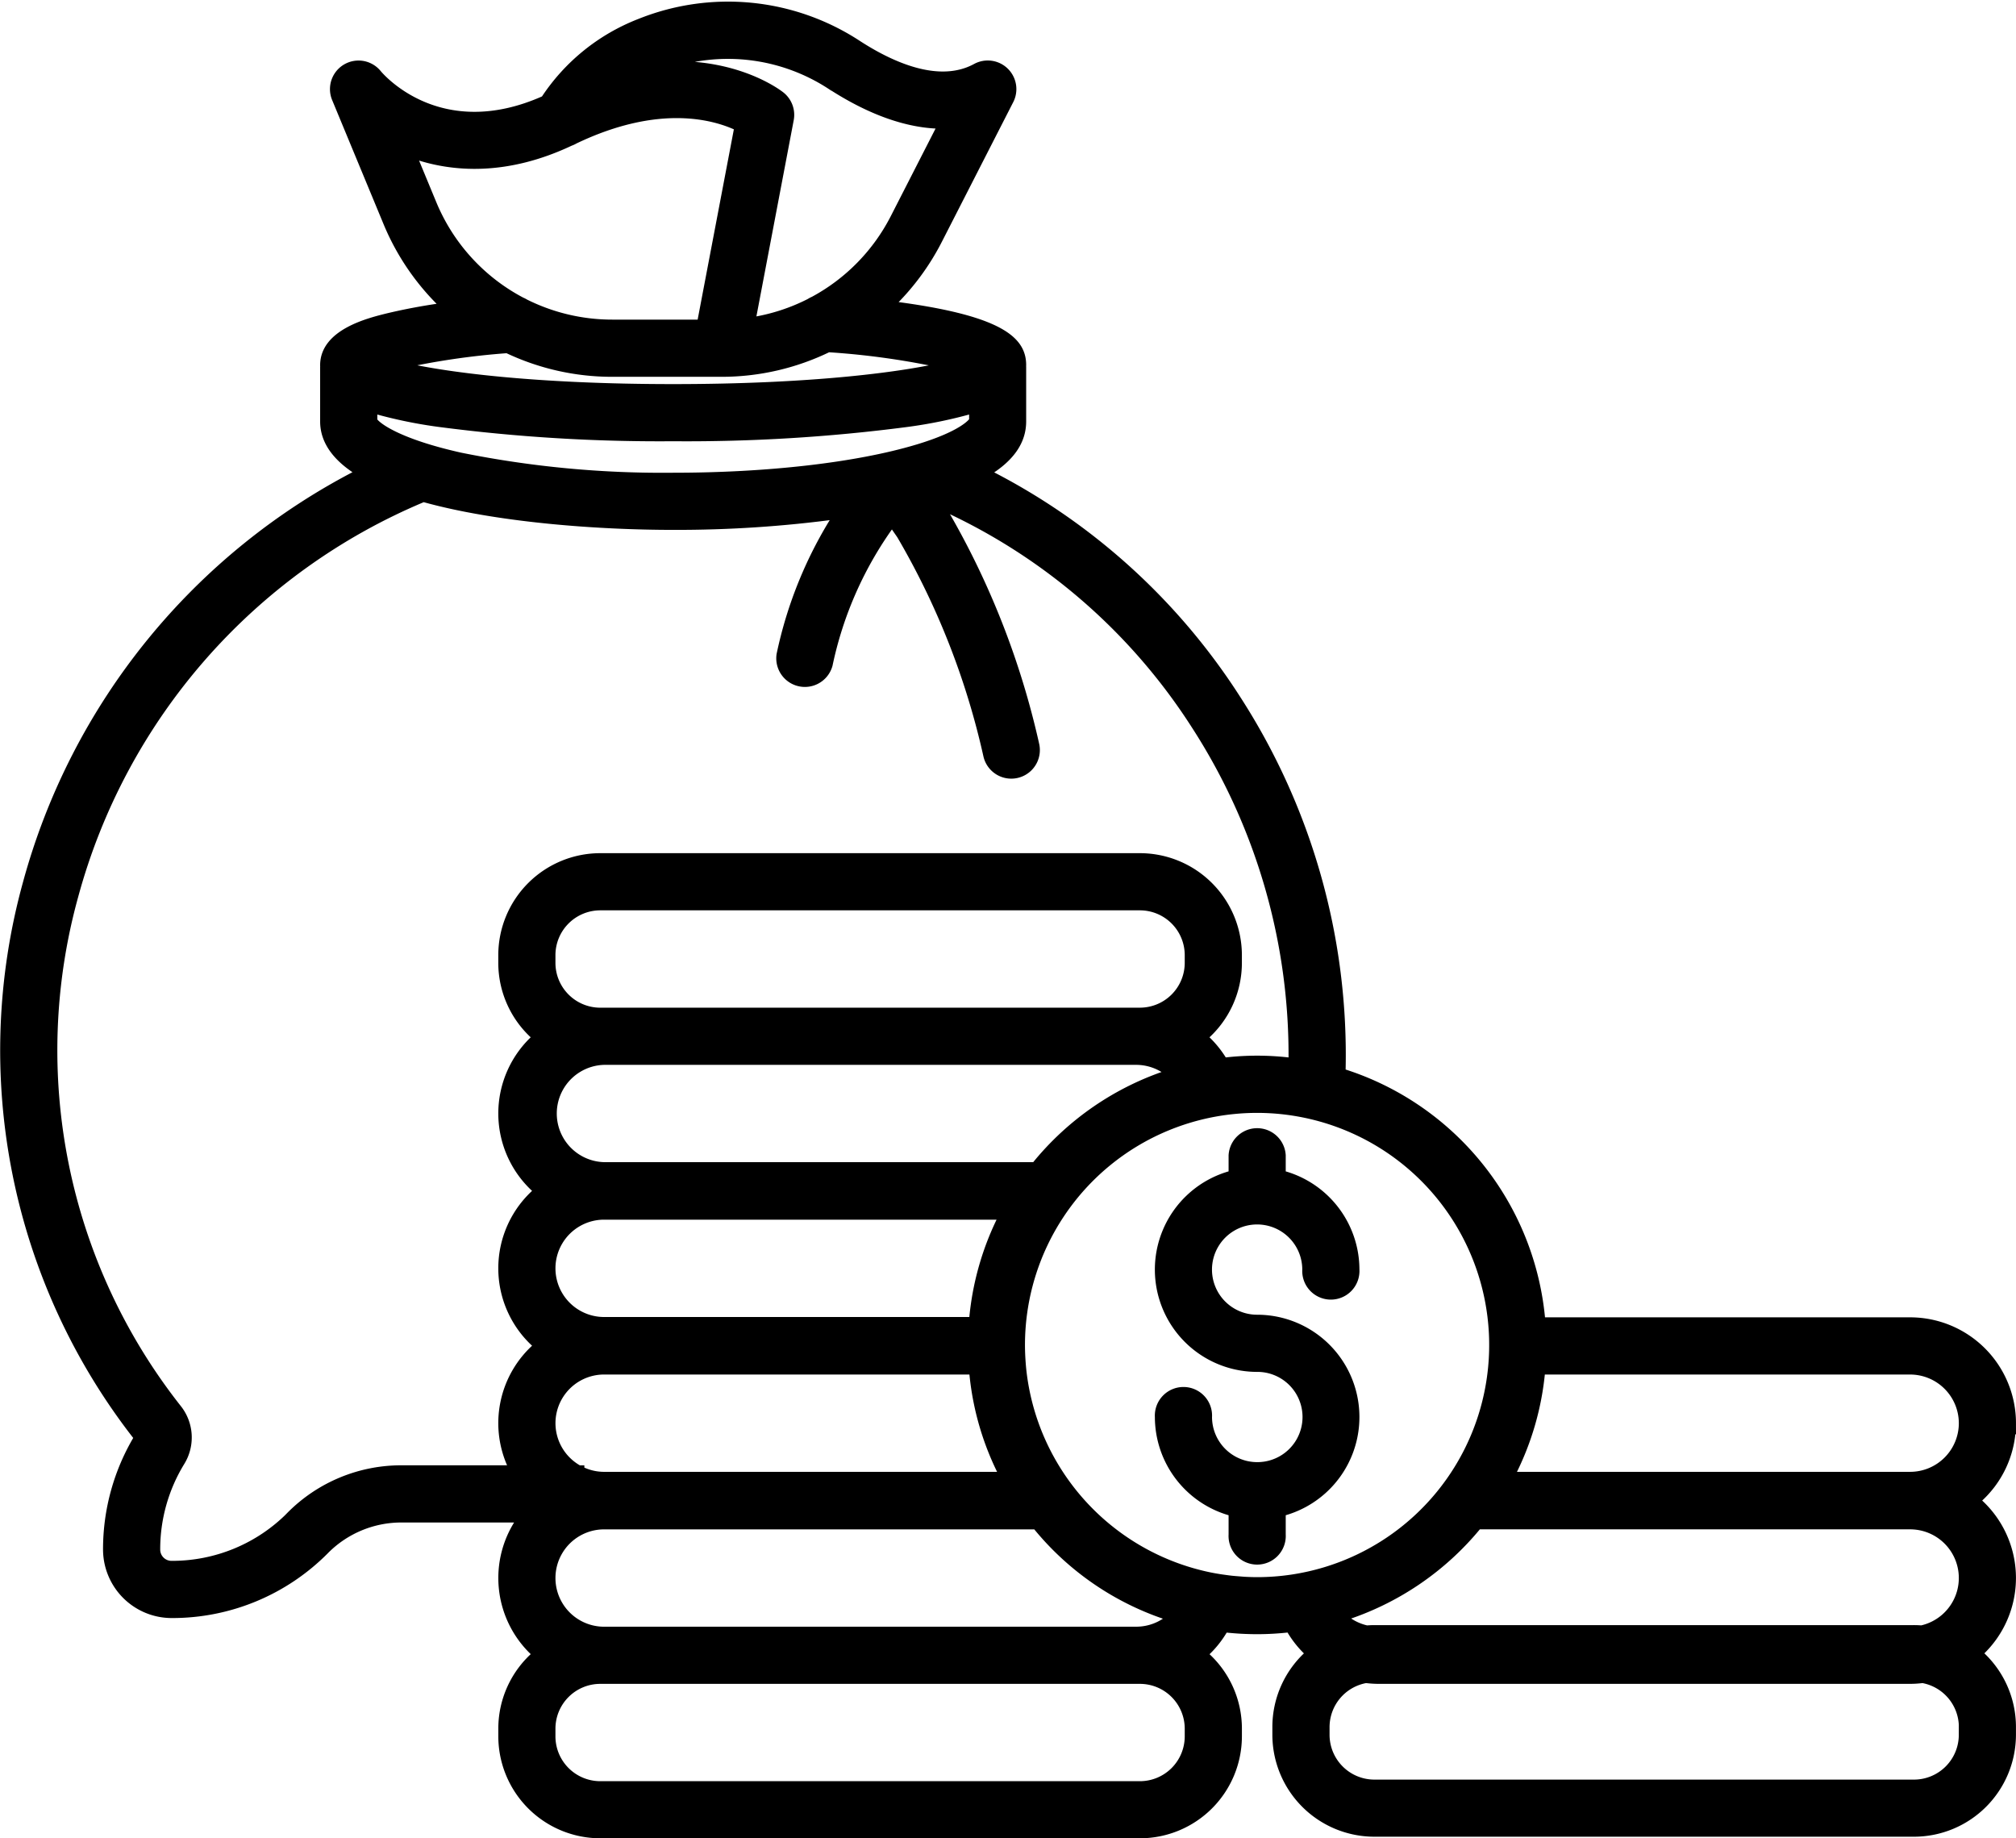 <svg xmlns="http://www.w3.org/2000/svg" width="246.599" height="224.841" viewBox="0 0 246.599 224.841"><defs><style>.a{stroke:#000000;}</style></defs><g transform="translate(0.522 0.219)"><path class="a" d="M245.575,173.844A12.455,12.455,0,0,0,233.133,161.4H188.008a34.955,34.955,0,0,0-24.45-30.45c0-.049.012-.1.014-.158a80.216,80.216,0,0,0-12.856-45.575,78.225,78.225,0,0,0-30.633-27.613c2.958-1.767,4.417-3.843,4.417-6.279v-6.62c0-.035,0-.07-.006-.107s.006-.1.006-.154c0-2.8-2.164-5.594-16.176-7.351a29.89,29.89,0,0,0,5.92-7.969l8.736-17.093a3,3,0,0,0-4.1-3.993c-4.535,2.476-10.364-.16-14.455-2.806A28.943,28.943,0,0,0,77.712,2.578a24.491,24.491,0,0,0-11.6,9.395C53.242,17.727,45.983,9.185,45.657,8.789a2.995,2.995,0,0,0-5.093,3.028L46.843,26.97a29.8,29.8,0,0,0,7.121,10.323,71.025,71.025,0,0,0-7.027,1.295c-2.332.575-7.8,1.923-7.8,5.861,0,.049,0,.1.006.152,0,.037-.006.072-.006.107v6.62c0,2.523,1.685,4.584,4.457,6.253A79.9,79.9,0,0,0,2.777,107.789a76.7,76.7,0,0,0,13.6,67.824,26.438,26.438,0,0,0-3.795,13.7,7.9,7.9,0,0,0,7.9,7.866,26.3,26.3,0,0,0,18.731-7.766l.039-.041a13.133,13.133,0,0,1,9.354-3.88H63.3A12.414,12.414,0,0,0,65.144,202.1a11.946,11.946,0,0,0-4.212,9.1v.946a11.984,11.984,0,0,0,11.97,11.97h66.016a11.984,11.984,0,0,0,11.971-11.97v-.946a11.948,11.948,0,0,0-4.2-9.09,12.368,12.368,0,0,0,2.568-3.18c.142.016.285.029.427.043h.012q.845.085,1.7.131c.059,0,.117,0,.174.008.56.025,1.117.041,1.681.041a34.955,34.955,0,0,0,3.99-.234,12.383,12.383,0,0,0,2.467,3.089,11.939,11.939,0,0,0-4.093,9v.944a11.984,11.984,0,0,0,11.97,11.971h66.018a11.983,11.983,0,0,0,11.969-11.969v-.946a11.937,11.937,0,0,0-4.1-9.007,12.42,12.42,0,0,0-.285-18.692,12.414,12.414,0,0,0,4.383-9.471Zm-5.99,0a6.459,6.459,0,0,1-6.452,6.452h-48.91a34.6,34.6,0,0,0,3.765-12.9h45.144a6.46,6.46,0,0,1,6.452,6.452ZM101.169,10.265C106.02,13.4,110.6,15,114.721,15.027L108.908,26.4a23.756,23.756,0,0,1-9.9,10.134,2.952,2.952,0,0,0-.472.25,23.7,23.7,0,0,1-7.16,2.309l4.7-24.707a3,3,0,0,0-1.074-2.9c-.3-.236-5.317-4.116-14.119-3.7a23.009,23.009,0,0,1,20.279,2.484ZM52.374,24.677,49.859,18.6c5.025,1.817,11.662,2.172,19.361-1.466a2.945,2.945,0,0,0,.54-.25c10.352-4.955,17.216-2.933,20.049-1.574l-4.58,24.062H74.371A23.834,23.834,0,0,1,63.7,36.856a3.045,3.045,0,0,0-.435-.222A23.755,23.755,0,0,1,52.375,24.677Zm9.147,17.791a29.8,29.8,0,0,0,12.85,2.9H87.707a29.809,29.809,0,0,0,13.088-3.009,94.01,94.01,0,0,1,14.671,2.1c-5.427,1.338-16.74,2.8-33.646,2.8-16.933,0-28.258-1.466-33.673-2.808a90.894,90.894,0,0,1,13.374-1.977Zm-8.2,9.048a207.651,207.651,0,0,0,28.5,1.732,207.63,207.63,0,0,0,28.5-1.732,56.5,56.5,0,0,0,8.2-1.694v1.4c-.16.255-1.31,1.759-6.831,3.418-.023.008-.047.014-.07.02C104.3,56.844,93.453,58.1,81.822,58.1a124.62,124.62,0,0,1-26.043-2.467c-7.759-1.737-10.305-3.757-10.648-4.4v-1.41a56.737,56.737,0,0,0,8.194,1.694ZM35.013,185.144l-.039.039a20.347,20.347,0,0,1-14.49,6,1.881,1.881,0,0,1-1.909-1.884A20.445,20.445,0,0,1,21.6,178.559a5.687,5.687,0,0,0-.369-6.462A70.757,70.757,0,0,1,8.552,109.373a73.627,73.627,0,0,1,42.722-48.7c9.145,2.558,21.6,3.416,30.545,3.416a146.681,146.681,0,0,0,20.135-1.324,51.171,51.171,0,0,0-6.988,17.081,3,3,0,0,0,5.861,1.238,45.224,45.224,0,0,1,7.759-17.415l1.067,1.546.06.1a93.6,93.6,0,0,1,10.555,26.907,2.995,2.995,0,0,0,5.84-1.33,99.682,99.682,0,0,0-11.235-28.619l-.117-.2c-.035-.06-.074-.119-.113-.177l-.253-.367a72.11,72.11,0,0,1,31.294,26.942,74.246,74.246,0,0,1,11.906,41.205,33.826,33.826,0,0,0-8.435-.031,12.468,12.468,0,0,0-2.476-3,11.945,11.945,0,0,0,4.208-9.1v-.946a11.983,11.983,0,0,0-11.97-11.969H72.9a11.983,11.983,0,0,0-11.971,11.969v.946a11.946,11.946,0,0,0,4.212,9.1,12.42,12.42,0,0,0,.174,18.789,12.417,12.417,0,0,0,0,18.939,12.41,12.41,0,0,0-3.02,15.124H48.609a19.079,19.079,0,0,0-13.6,5.641Zm87.246-4.847H73.375a6.383,6.383,0,0,1-2.919-.706V179.5h-.183a6.451,6.451,0,0,1,3.1-12.107h45.14c.008.084.016.17.025.254.01.119.021.238.035.355a34.422,34.422,0,0,0,3.683,12.3Zm-3.754-18.937H73.375a6.453,6.453,0,0,1,0-12.906h48.812A34.606,34.606,0,0,0,118.505,161.359ZM126.1,142.42H73.375a6.452,6.452,0,0,1,0-12.9h65.072a6.449,6.449,0,0,1,4.186,1.542A34.987,34.987,0,0,0,126.1,142.422ZM72.9,123.529a5.988,5.988,0,0,1-5.98-5.98V116.6a5.985,5.985,0,0,1,5.98-5.978h66.016a5.985,5.985,0,0,1,5.98,5.978v.946a5.988,5.988,0,0,1-5.98,5.98Zm66.016,81.7a5.986,5.986,0,0,1,5.98,5.978v.946a5.988,5.988,0,0,1-5.98,5.98H72.9a5.988,5.988,0,0,1-5.98-5.98v-.946a5.985,5.985,0,0,1,5.98-5.978Zm-.472-5.99H73.375a6.453,6.453,0,0,1,0-12.906h52.856a34.584,34.584,0,0,0,16.547,11.243,6.44,6.44,0,0,1-4.331,1.661Zm13.216-6.113c-.234-.014-.466-.035-.7-.053-.277-.021-.554-.043-.829-.072-.32-.035-.638-.078-.954-.123-.166-.023-.331-.045-.5-.072-.394-.062-.786-.131-1.174-.209l-.15-.031a28.956,28.956,0,0,1-22.833-25.2l-.029-.289q-.05-.535-.082-1.072c-.006-.119-.014-.234-.02-.351-.021-.452-.035-.909-.035-1.367a28.891,28.891,0,1,1,28.89,28.89c-.532,0-1.063-.021-1.591-.049Zm87.921,17.887v.946a5.985,5.985,0,0,1-5.978,5.98H167.591a5.987,5.987,0,0,1-5.98-5.98v-.946a5.987,5.987,0,0,1,4.955-5.885,12.821,12.821,0,0,0,1.5.1h65.07a12.361,12.361,0,0,0,1.519-.1,5.984,5.984,0,0,1,4.933,5.881Zm-5.978-11.969H167.591c-.31,0-.618.014-.922.039a6.421,6.421,0,0,1-2.954-1.529,34.982,34.982,0,0,0,16.543-11.224h52.876a6.451,6.451,0,0,1,1.39,12.75c-.3-.023-.608-.037-.916-.037Zm0,0" transform="translate(0)"/><path class="a" d="M294.964,287.111a6.025,6.025,0,0,1,6.019,6.019,3,3,0,1,0,5.99,0,12.027,12.027,0,0,0-9.014-11.629v-2.338a3,3,0,0,0-5.99,0V281.5a12.011,12.011,0,0,0,2.995,23.643,6.018,6.018,0,1,1,.062,12.037c-.021,0-.041,0-.062,0s-.041,0-.062,0a6.026,6.026,0,0,1-5.959-6.017,3,3,0,1,0-5.99,0,12.033,12.033,0,0,0,9.016,11.631v2.745a3,3,0,1,0,5.99,0v-2.745a12.011,12.011,0,0,0-3-23.642,6.02,6.02,0,1,1,0-12.041Zm0,0" transform="translate(-141.709 -138.071)"/></g></svg>